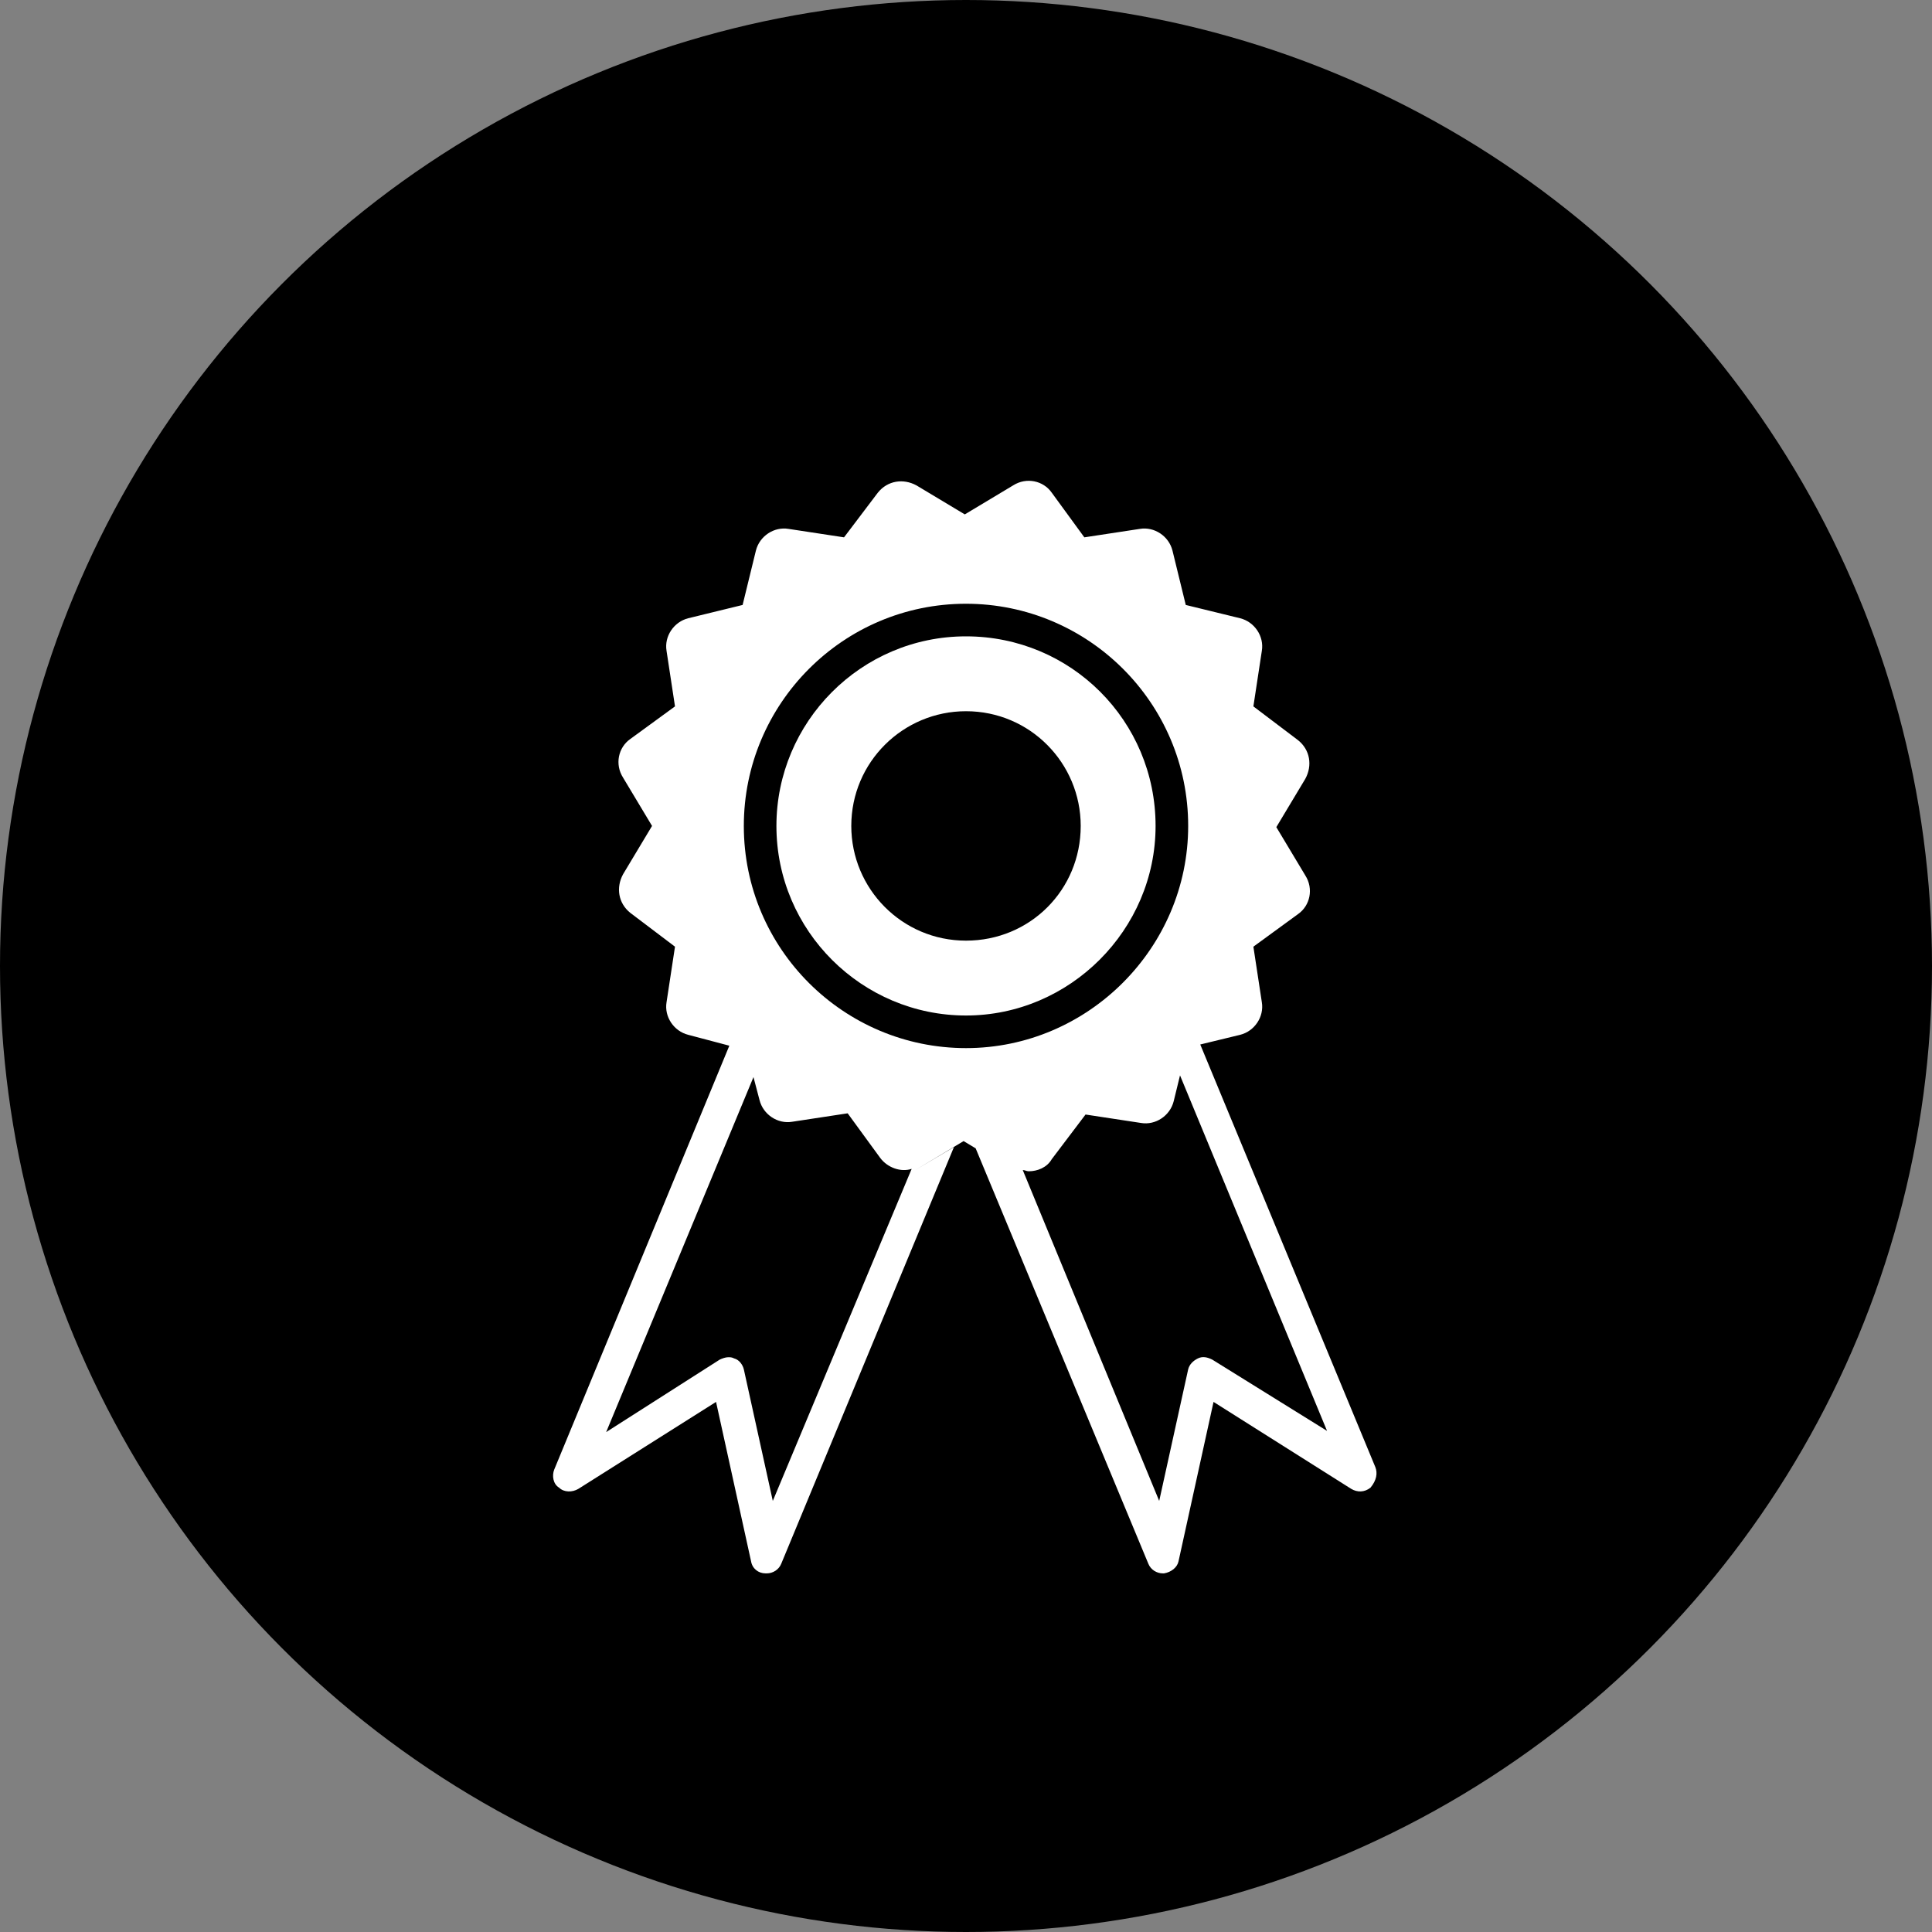 <?xml version="1.0" encoding="utf-8"?>
<!-- Generator: Adobe Illustrator 19.0.0, SVG Export Plug-In . SVG Version: 6.00 Build 0)  -->
<svg version="1.1" id="Layer_1" xmlns="http://www.w3.org/2000/svg" xmlns:xlink="http://www.w3.org/1999/xlink" x="0px" y="0px"
	 viewBox="-225 317 160 160" style="enable-background:new -225 317 160 160;" xml:space="preserve">
<rect x="-225" y="317" width="160" height="160" fill="#808080" stroke="none"/>
<style type="text/css">
	.st0{fill:#FFFFFF;}
</style>
<circle cx="-145" cy="397" r="80"/>
<g id="XMLID_487_">
	<path id="XMLID_491_" class="st0" d="M-145,369.7c-8.7,0-15.7,7.1-15.7,15.7c0,8.7,7.1,15.7,15.7,15.7s15.7-7.1,15.7-15.7
		C-129.3,376.7-136.3,369.7-145,369.7z M-145,394.9c-5.3,0-9.5-4.3-9.5-9.5c0-5.3,4.3-9.5,9.5-9.5c5.3,0,9.5,4.3,9.5,9.5
		C-135.5,390.7-139.7,394.9-145,394.9z"/>
	<path id="XMLID_501_" class="st0" d="M-111.1,438.5l-14.5-35l3.3-0.8c1.2-0.3,2-1.5,1.8-2.7l-0.7-4.6l3.7-2.7
		c1-0.7,1.3-2.1,0.6-3.2l-2.4-4l2.4-4c0.6-1.1,0.4-2.4-0.6-3.2l-3.7-2.8l0.7-4.6v0c0.2-1.2-0.6-2.4-1.8-2.7l-4.5-1.1l-1.1-4.5
		c-0.3-1.2-1.5-2-2.7-1.8l-4.6,0.7l-2.7-3.7c-0.7-1-2.1-1.3-3.2-0.6l-4,2.4l-4-2.4c-1.1-0.6-2.4-0.4-3.2,0.6l-2.8,3.7l-4.6-0.7
		c-1.2-0.2-2.4,0.6-2.7,1.8l-1.1,4.5l-4.5,1.1c-1.2,0.3-2,1.5-1.8,2.7l0.7,4.6l-3.7,2.7c-1,0.7-1.3,2.1-0.6,3.2l2.4,4l-2.4,4
		c-0.6,1.1-0.4,2.4,0.6,3.2l3.7,2.8l-0.7,4.6c-0.2,1.2,0.6,2.4,1.8,2.7l3.4,0.9l-14.5,35.1c-0.2,0.5-0.1,1.2,0.4,1.5
		c0.4,0.4,1.1,0.4,1.6,0.1l11.4-7.2l2.9,13.2c0.1,0.6,0.6,1,1.2,1c0,0,0.1,0,0.1,0c0.5,0,1-0.3,1.2-0.8l14.3-34.5l-3.2,1.9l4-2.4
		l4,2.4l-3-1.8l14.3,34.4c0.2,0.5,0.7,0.8,1.2,0.8c0,0,0.1,0,0.1,0c0.6-0.1,1.1-0.5,1.2-1l2.9-13.2l11.4,7.2
		c0.5,0.3,1.1,0.3,1.6-0.1C-111,439.6-110.9,439-111.1,438.5z M-161,441.3l-2.4-10.9c-0.1-0.4-0.4-0.8-0.8-0.9
		c-0.2-0.1-0.3-0.1-0.5-0.1c-0.2,0-0.5,0.1-0.7,0.2l-9.4,6l12.2-29.4l0.5,1.9c0.3,1.2,1.5,2,2.7,1.8l4.6-0.7l2.7,3.7
		c0.6,0.8,1.7,1.2,2.6,0.9L-161,441.3z M-145,403.8c-10.1,0-18.4-8.2-18.4-18.4c0-10.1,8.2-18.4,18.4-18.4
		c10.1,0,18.4,8.2,18.4,18.4C-126.6,395.5-134.9,403.8-145,403.8z M-124.6,429.6c-0.4-0.2-0.8-0.3-1.2-0.1c-0.4,0.2-0.7,0.5-0.8,0.9
		l-2.4,10.9l-11.3-27.4c0.2,0,0.3,0.1,0.5,0.1c0.7,0,1.5-0.3,1.9-1l2.8-3.7l4.6,0.7c1.2,0.2,2.4-0.6,2.7-1.8l1.1-4.5l-0.6,2.3
		l12.2,29.5L-124.6,429.6z"/>
</g>
</svg>
